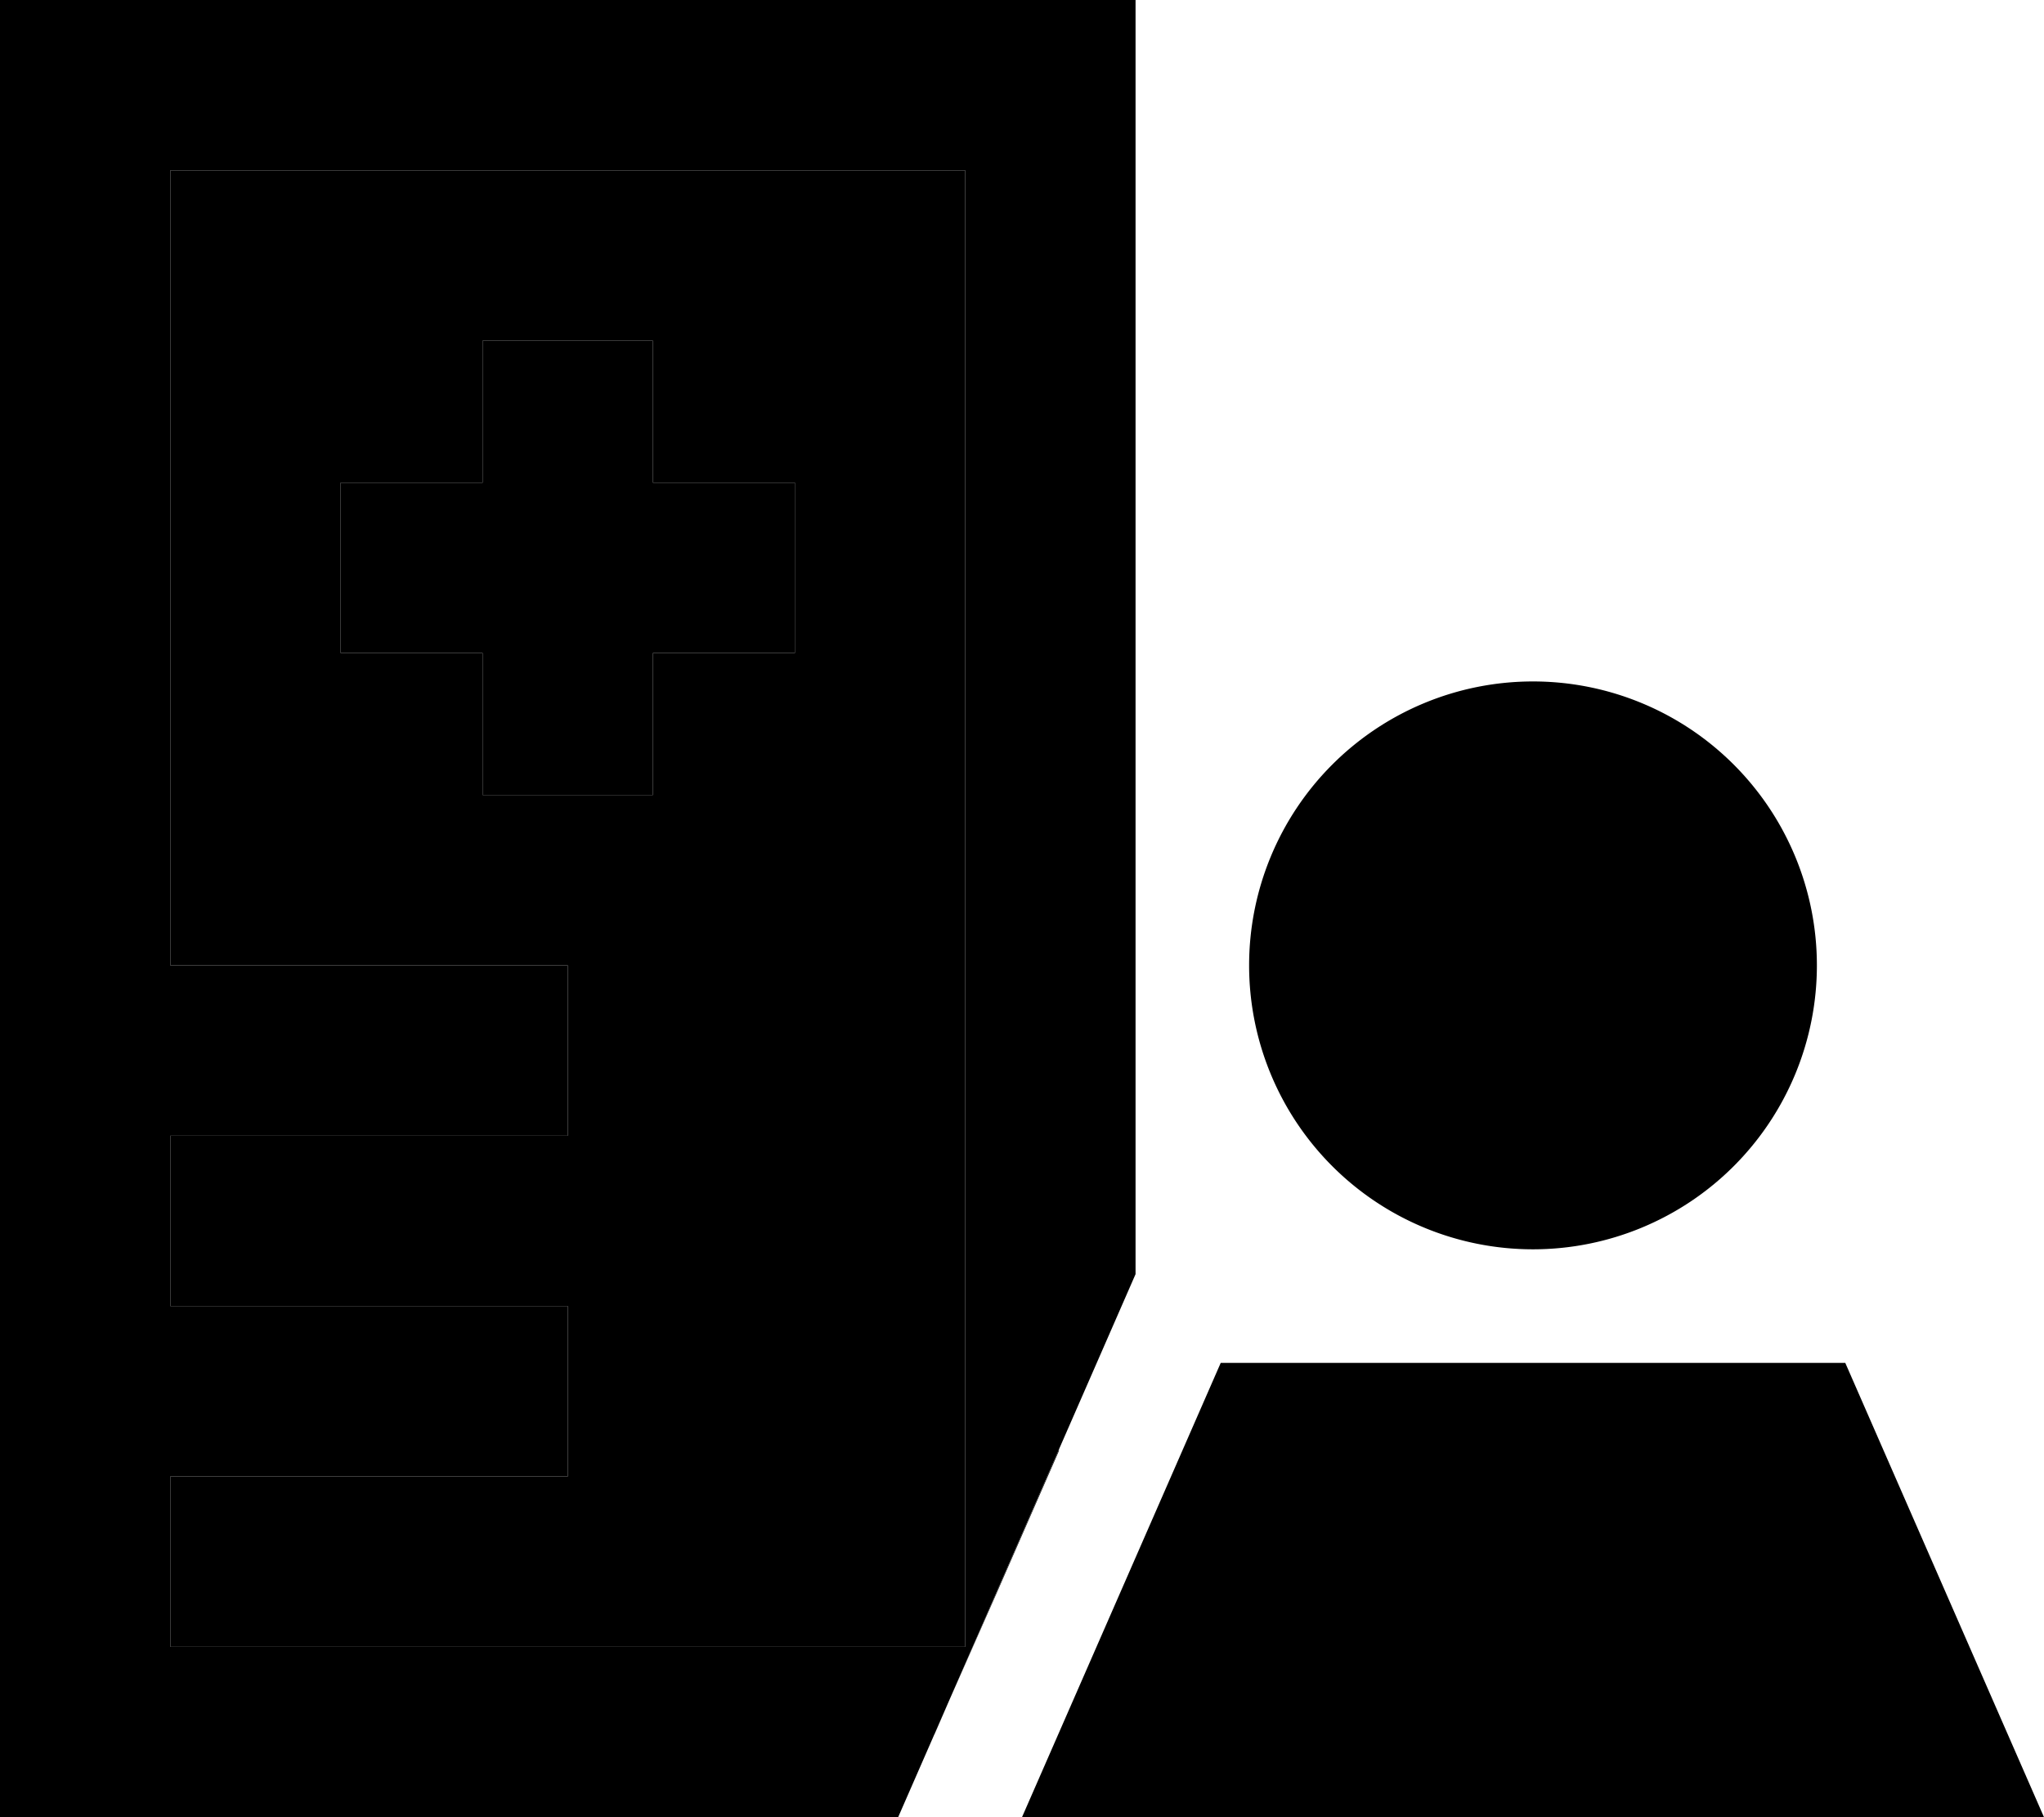 <svg xmlns="http://www.w3.org/2000/svg" viewBox="0 0 576 512"><path class="pr-icon-duotone-secondary" d="M48 48l224 0 0 416L48 464l0-48 88 0 24 0 0-48-24 0-88 0 0-48 88 0 24 0 0-48-24 0-88 0L48 48zm48 88l0 48 40 0 0 40 48 0 0-40 40 0 0-48-40 0 0-40-48 0 0 40-40 0zM263.3 488.7l35.1-80.3 0 .4c-11.6 26.6-23.3 53.2-35.1 79.8z"/><path class="pr-icon-duotone-primary" d="M48 48l0 224 88 0 24 0 0 48-24 0-88 0 0 48 88 0 24 0 0 48-24 0-88 0 0 48 224 0 0-416L48 48zM0 0L48 0 272 0l48 0 0 48 0 311L253.1 512 48 512 0 512l0-48L0 48 0 0zM136 96l48 0 0 40 40 0 0 48-40 0 0 40-48 0 0-40-40 0 0-48 40 0 0-40zM352 272a80 80 0 1 1 160 0 80 80 0 1 1 -160 0zM520 384l56 128-288 0 56-128 176 0z"/></svg>